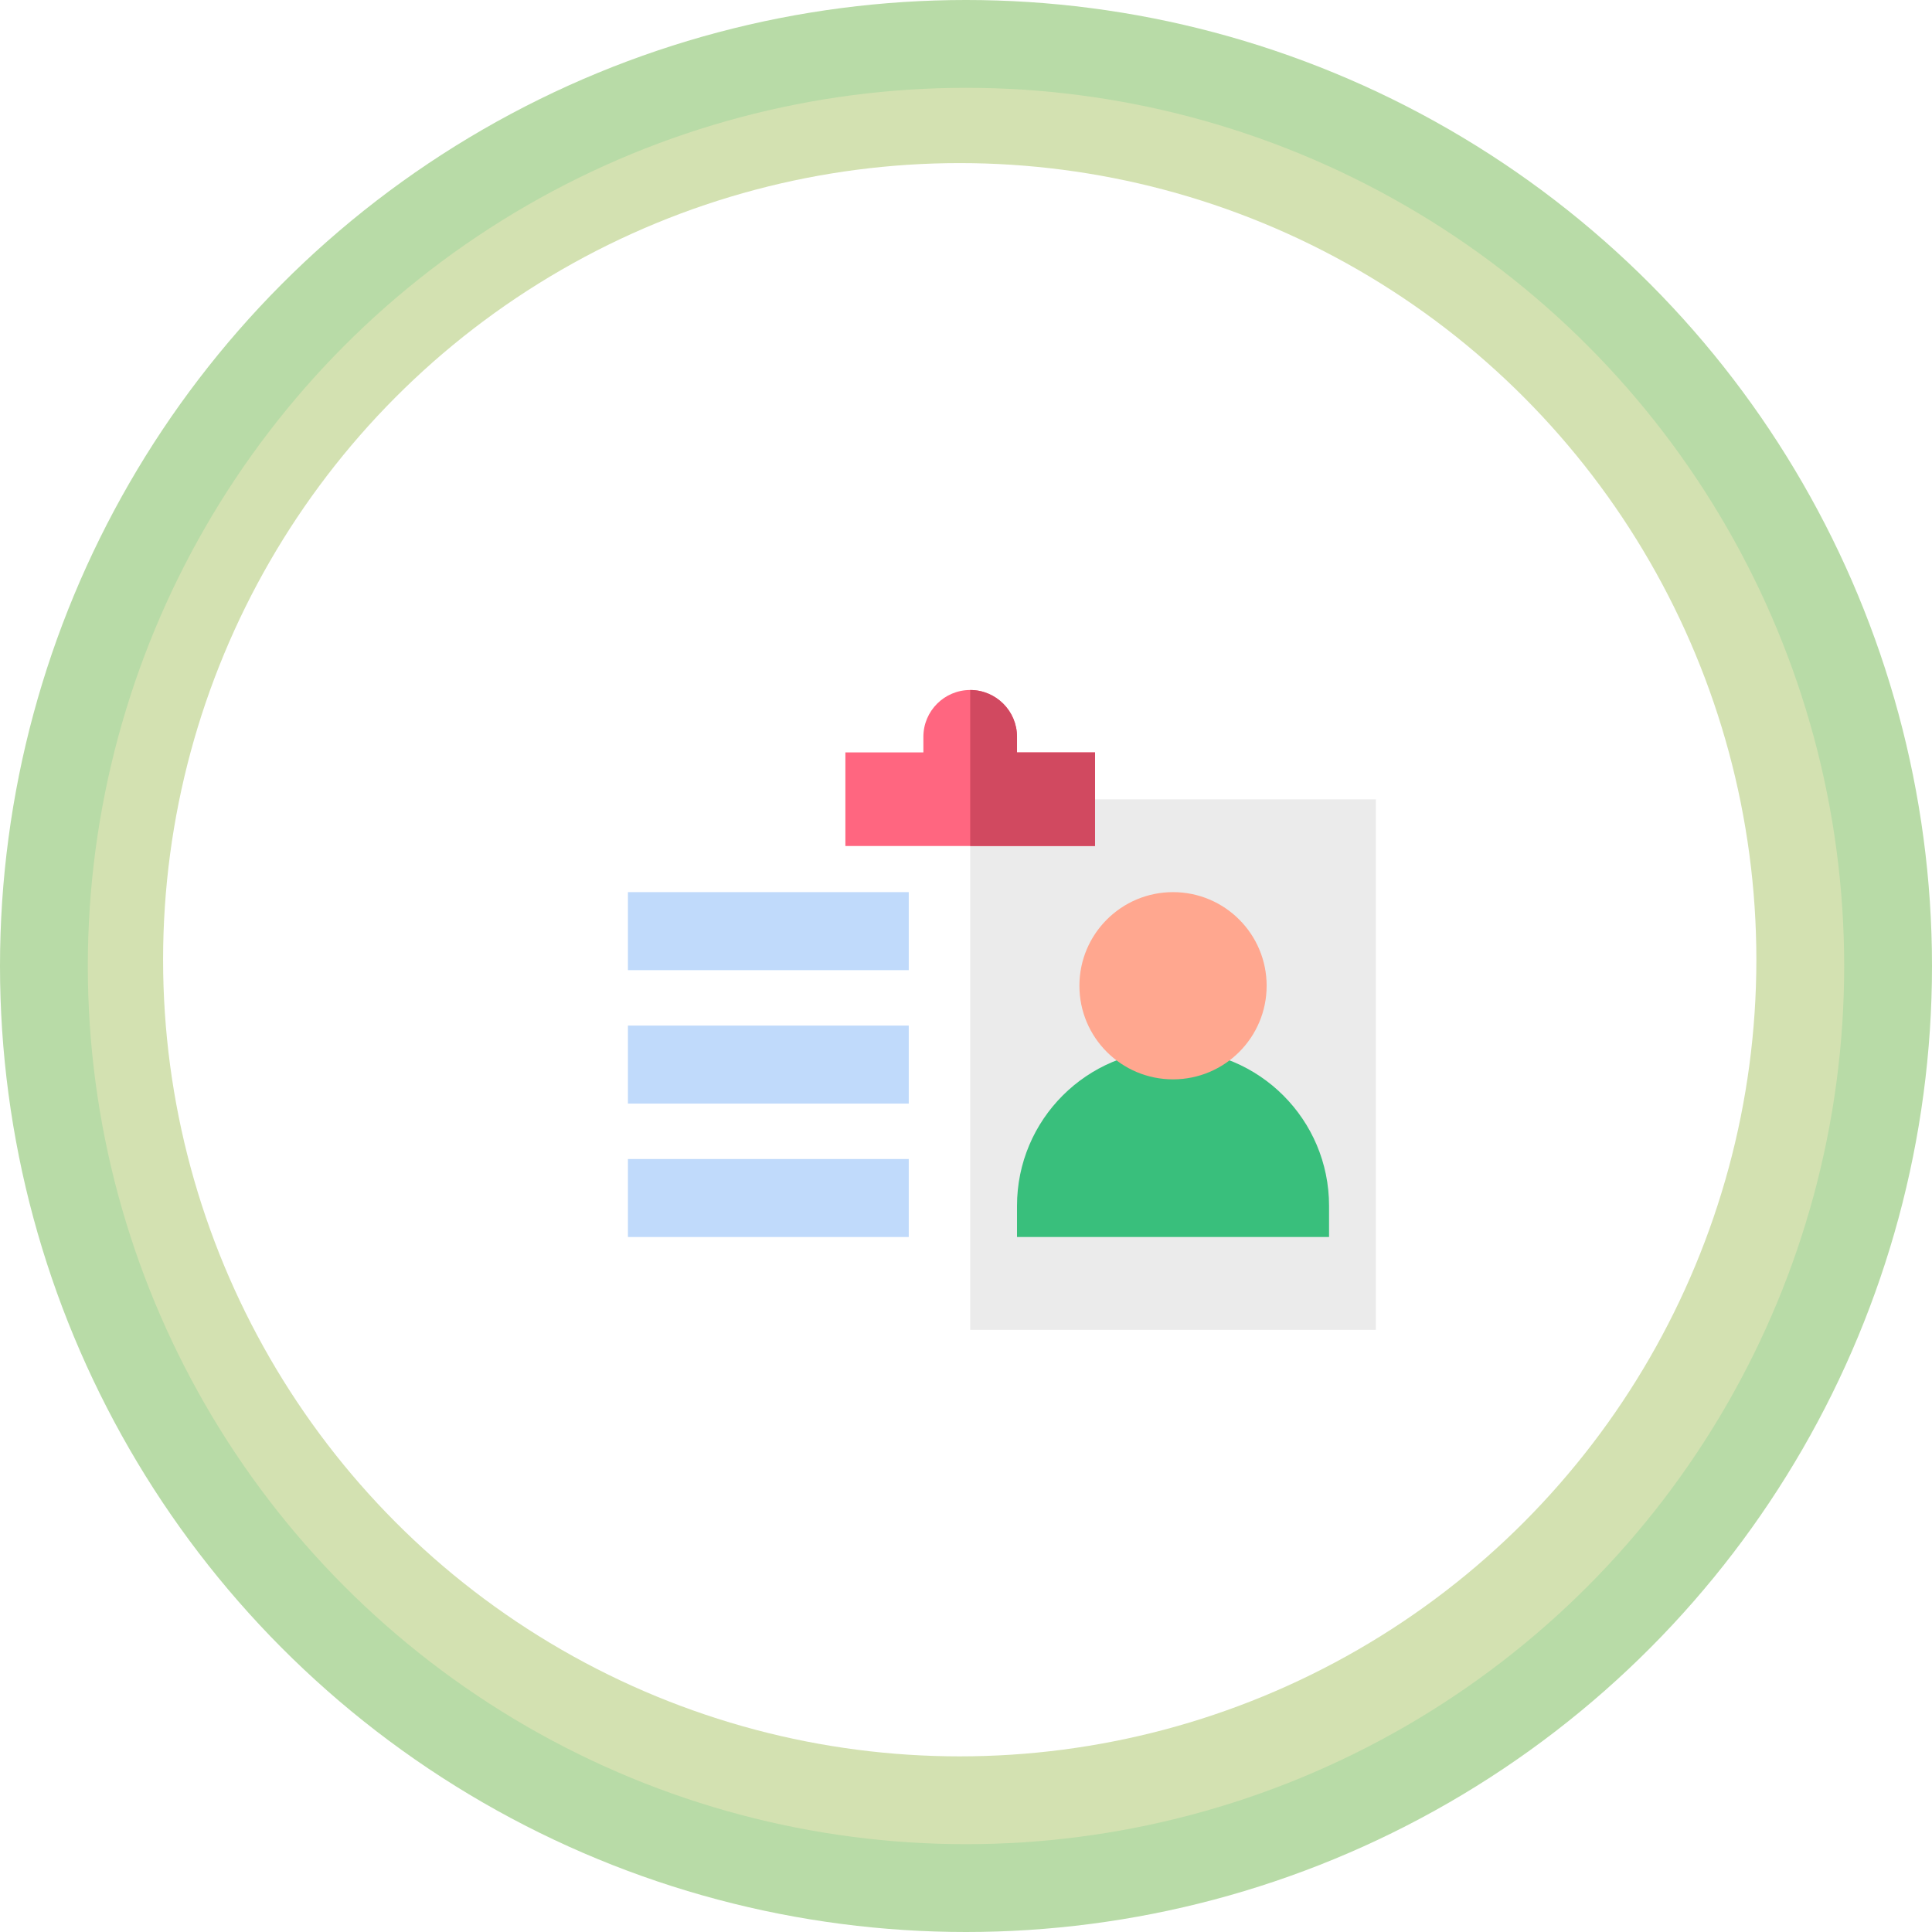<svg width="154" height="154" viewBox="0 0 154 154" fill="none" xmlns="http://www.w3.org/2000/svg">
<circle cx="77" cy="77" r="77" fill="#B8DBA7"/>
<circle cx="77" cy="77" r="70" fill="#D3E1B1"/>
<circle cx="76.5" cy="76.5" r="63.5" fill="white"/>
<g filter="url(#filter0_d)">
<path d="M45 59.716H109.67V102H45V59.716Z" fill="white"/>
<path d="M77.335 59.716H109.67V102H77.335V59.716Z" fill="#EBEBEB"/>
<path d="M50.052 67.112H72.437V73.331H50.052V67.112Z" fill="#C0DAFB"/>
<path d="M50.052 88.386H72.437V94.603H50.052V88.386Z" fill="#C0DAFB"/>
<path d="M50.052 77.749H72.437V83.967H50.052V77.749Z" fill="#C0DAFB"/>
<path d="M105.939 94.603H81.066V92.117C81.066 85.248 86.634 79.68 93.502 79.68C100.371 79.68 105.939 85.248 105.939 92.117V94.603Z" fill="#39BF7C"/>
<path d="M100.964 74.575C100.964 78.696 97.623 82.036 93.502 82.036C89.381 82.036 86.04 78.696 86.04 74.575C86.04 70.453 89.381 67.112 93.502 67.112C97.623 67.112 100.964 70.453 100.964 74.575Z" fill="#FFA78F"/>
<path d="M81.066 55.975V54.731C81.066 52.671 79.395 51 77.335 51C75.274 51 73.603 52.671 73.603 54.731V55.975H67.386V63.436H87.284V55.975H81.066Z" fill="#FF6680"/>
<path d="M81.066 55.975V54.731C81.066 52.671 79.395 51 77.335 51V63.436H87.285V55.975H81.066Z" fill="#D14960"/>
</g>
<defs>
<filter id="filter0_d" x="41" y="51" width="72.67" height="59" filterUnits="userSpaceOnUse" color-interpolation-filters="sRGB">
<feFlood flood-opacity="0" result="BackgroundImageFix"/>
<feColorMatrix in="SourceAlpha" type="matrix" values="0 0 0 0 0 0 0 0 0 0 0 0 0 0 0 0 0 0 127 0"/>
<feOffset dy="4"/>
<feGaussianBlur stdDeviation="2"/>
<feColorMatrix type="matrix" values="0 0 0 0 0 0 0 0 0 0 0 0 0 0 0 0 0 0 0.25 0"/>
<feBlend mode="normal" in2="BackgroundImageFix" result="effect1_dropShadow"/>
<feBlend mode="normal" in="SourceGraphic" in2="effect1_dropShadow" result="shape"/>
</filter>
</defs>
</svg>
